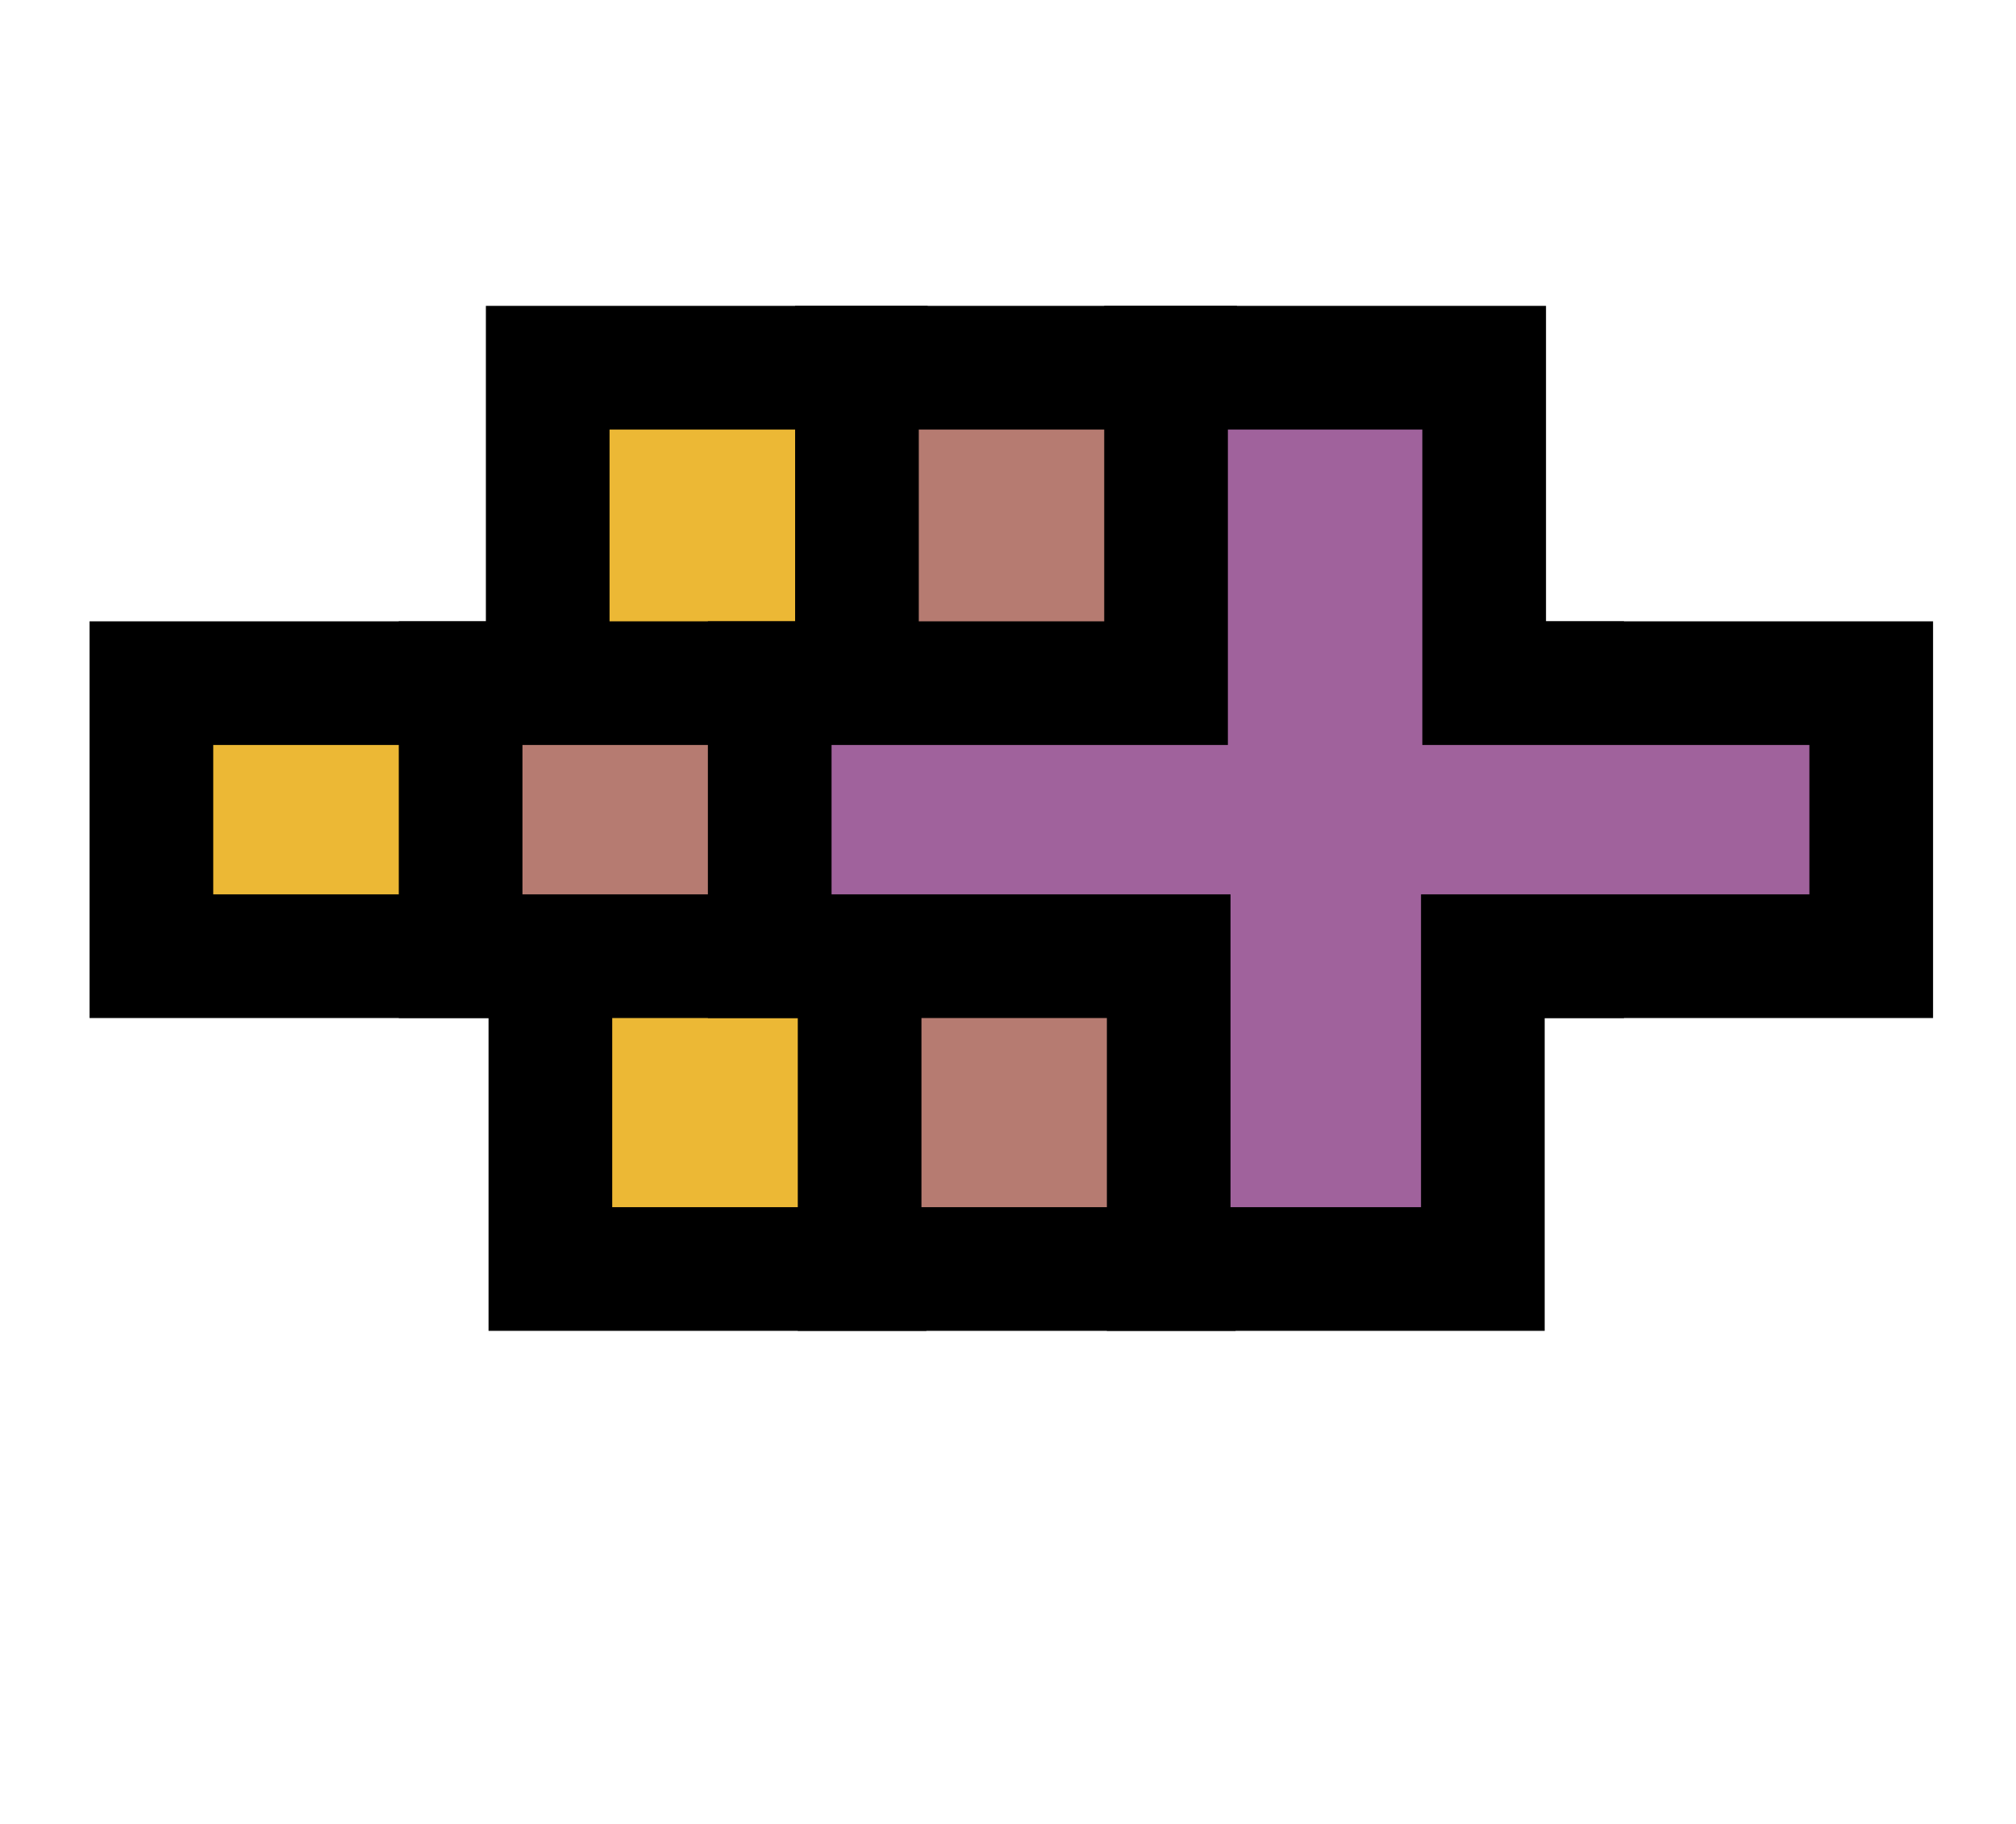 <svg width="84" height="76" viewBox="0 0 84 76" fill="none" xmlns="http://www.w3.org/2000/svg">
<path d="M52.204 39.843V28.466H36.077V15.321H22.822V28.466H6.308V39.843H22.932V52.877H36.022V39.843H52.204Z" fill="#ECB835"/>
<path d="M52.204 39.843V42.42H54.781V39.843H52.204ZM52.204 28.466H54.781V25.89H52.204V28.466ZM36.077 28.466H33.501V31.042H36.077V28.466ZM36.077 15.321H38.653V12.745H36.077V15.321ZM22.822 15.321V12.745H20.245V15.321H22.822ZM22.822 28.466V31.042H25.398V28.466H22.822ZM6.308 28.466V25.89H3.732V28.466H6.308ZM6.308 39.843H3.732V42.42H6.308V39.843ZM22.932 39.843H25.509V37.267H22.932V39.843ZM22.932 52.877H20.356V55.454H22.932V52.877ZM36.022 52.877V55.454H38.598V52.877H36.022ZM36.022 39.843V37.267H33.445V39.843H36.022ZM54.781 39.843V28.466H49.628V39.843H54.781ZM52.204 25.89H36.077V31.042H52.204V25.89ZM38.653 28.466V15.321H33.501V28.466H38.653ZM36.077 12.745H22.822V17.898H36.077V12.745ZM20.245 15.321V28.466H25.398V15.321H20.245ZM22.822 25.89H6.308V31.042H22.822V25.89ZM3.732 28.466V39.843H8.885V28.466H3.732ZM6.308 42.42H22.932V37.267H6.308V42.42ZM20.356 39.843V52.877H25.509V39.843H20.356ZM22.932 55.454H36.022V50.301H22.932V55.454ZM38.598 52.877V39.843H33.445V52.877H38.598ZM36.022 42.42H52.204V37.267H36.022V42.42Z" fill="black"/>
<path d="M65.089 39.843V28.466H48.962V15.321H35.707V28.466H19.193V39.843H35.817V52.877H48.907V39.843H65.089Z" fill="#B67B71"/>
<path d="M65.089 39.843V42.42H67.665V39.843H65.089ZM65.089 28.466H67.665V25.89H65.089V28.466ZM48.962 28.466H46.385V31.042H48.962V28.466ZM48.962 15.321H51.538V12.745H48.962V15.321ZM35.707 15.321V12.745H33.13V15.321H35.707ZM35.707 28.466V31.042H38.283V28.466H35.707ZM19.193 28.466V25.89H16.616V28.466H19.193ZM19.193 39.843H16.616V42.42H19.193V39.843ZM35.817 39.843H38.394V37.267H35.817V39.843ZM35.817 52.877H33.241V55.454H35.817V52.877ZM48.907 52.877V55.454H51.483V52.877H48.907ZM48.907 39.843V37.267H46.33V39.843H48.907ZM67.665 39.843V28.466H62.513V39.843H67.665ZM65.089 25.89H48.962V31.042H65.089V25.89ZM51.538 28.466V15.321H46.385V28.466H51.538ZM48.962 12.745H35.707V17.898H48.962V12.745ZM33.13 15.321V28.466H38.283V15.321H33.13ZM35.707 25.89H19.193V31.042H35.707V25.89ZM16.616 28.466V39.843H21.769V28.466H16.616ZM19.193 42.42H35.817V37.267H19.193V42.42ZM33.241 39.843V52.877H38.394V39.843H33.241ZM35.817 55.454H48.907V50.301H35.817V55.454ZM51.483 52.877V39.843H46.33V52.877H51.483ZM48.907 42.42H65.089V37.267H48.907V42.42Z" fill="black"/>
<path d="M77.968 39.843V28.466H61.841V15.321H48.586V28.466H32.072V39.843H48.696V52.877H61.785V39.843H77.968Z" fill="#A0629C"/>
<path d="M77.968 39.843V42.42H80.544V39.843H77.968ZM77.968 28.466H80.544V25.89H77.968V28.466ZM61.841 28.466H59.264V31.042H61.841V28.466ZM61.841 15.321H64.417V12.745H61.841V15.321ZM48.586 15.321V12.745H46.009V15.321H48.586ZM48.586 28.466V31.042H51.162V28.466H48.586ZM32.072 28.466V25.89H29.495V28.466H32.072ZM32.072 39.843H29.495V42.42H32.072V39.843ZM48.696 39.843H51.272V37.267H48.696V39.843ZM48.696 52.877H46.12V55.454H48.696V52.877ZM61.785 52.877V55.454H64.362V52.877H61.785ZM61.785 39.843V37.267H59.209V39.843H61.785ZM80.544 39.843V28.466H75.391V39.843H80.544ZM77.968 25.89H61.841V31.042H77.968V25.89ZM64.417 28.466V15.321H59.264V28.466H64.417ZM61.841 12.745H48.586V17.898H61.841V12.745ZM46.009 15.321V28.466H51.162V15.321H46.009ZM48.586 25.89H32.072V31.042H48.586V25.89ZM29.495 28.466V39.843H34.648V28.466H29.495ZM32.072 42.42H48.696V37.267H32.072V42.42ZM46.12 39.843V52.877H51.272V39.843H46.12ZM48.696 55.454H61.785V50.301H48.696V55.454ZM64.362 52.877V39.843H59.209V52.877H64.362ZM61.785 42.42H77.968V37.267H61.785V42.42Z" fill="black"/>
</svg>

